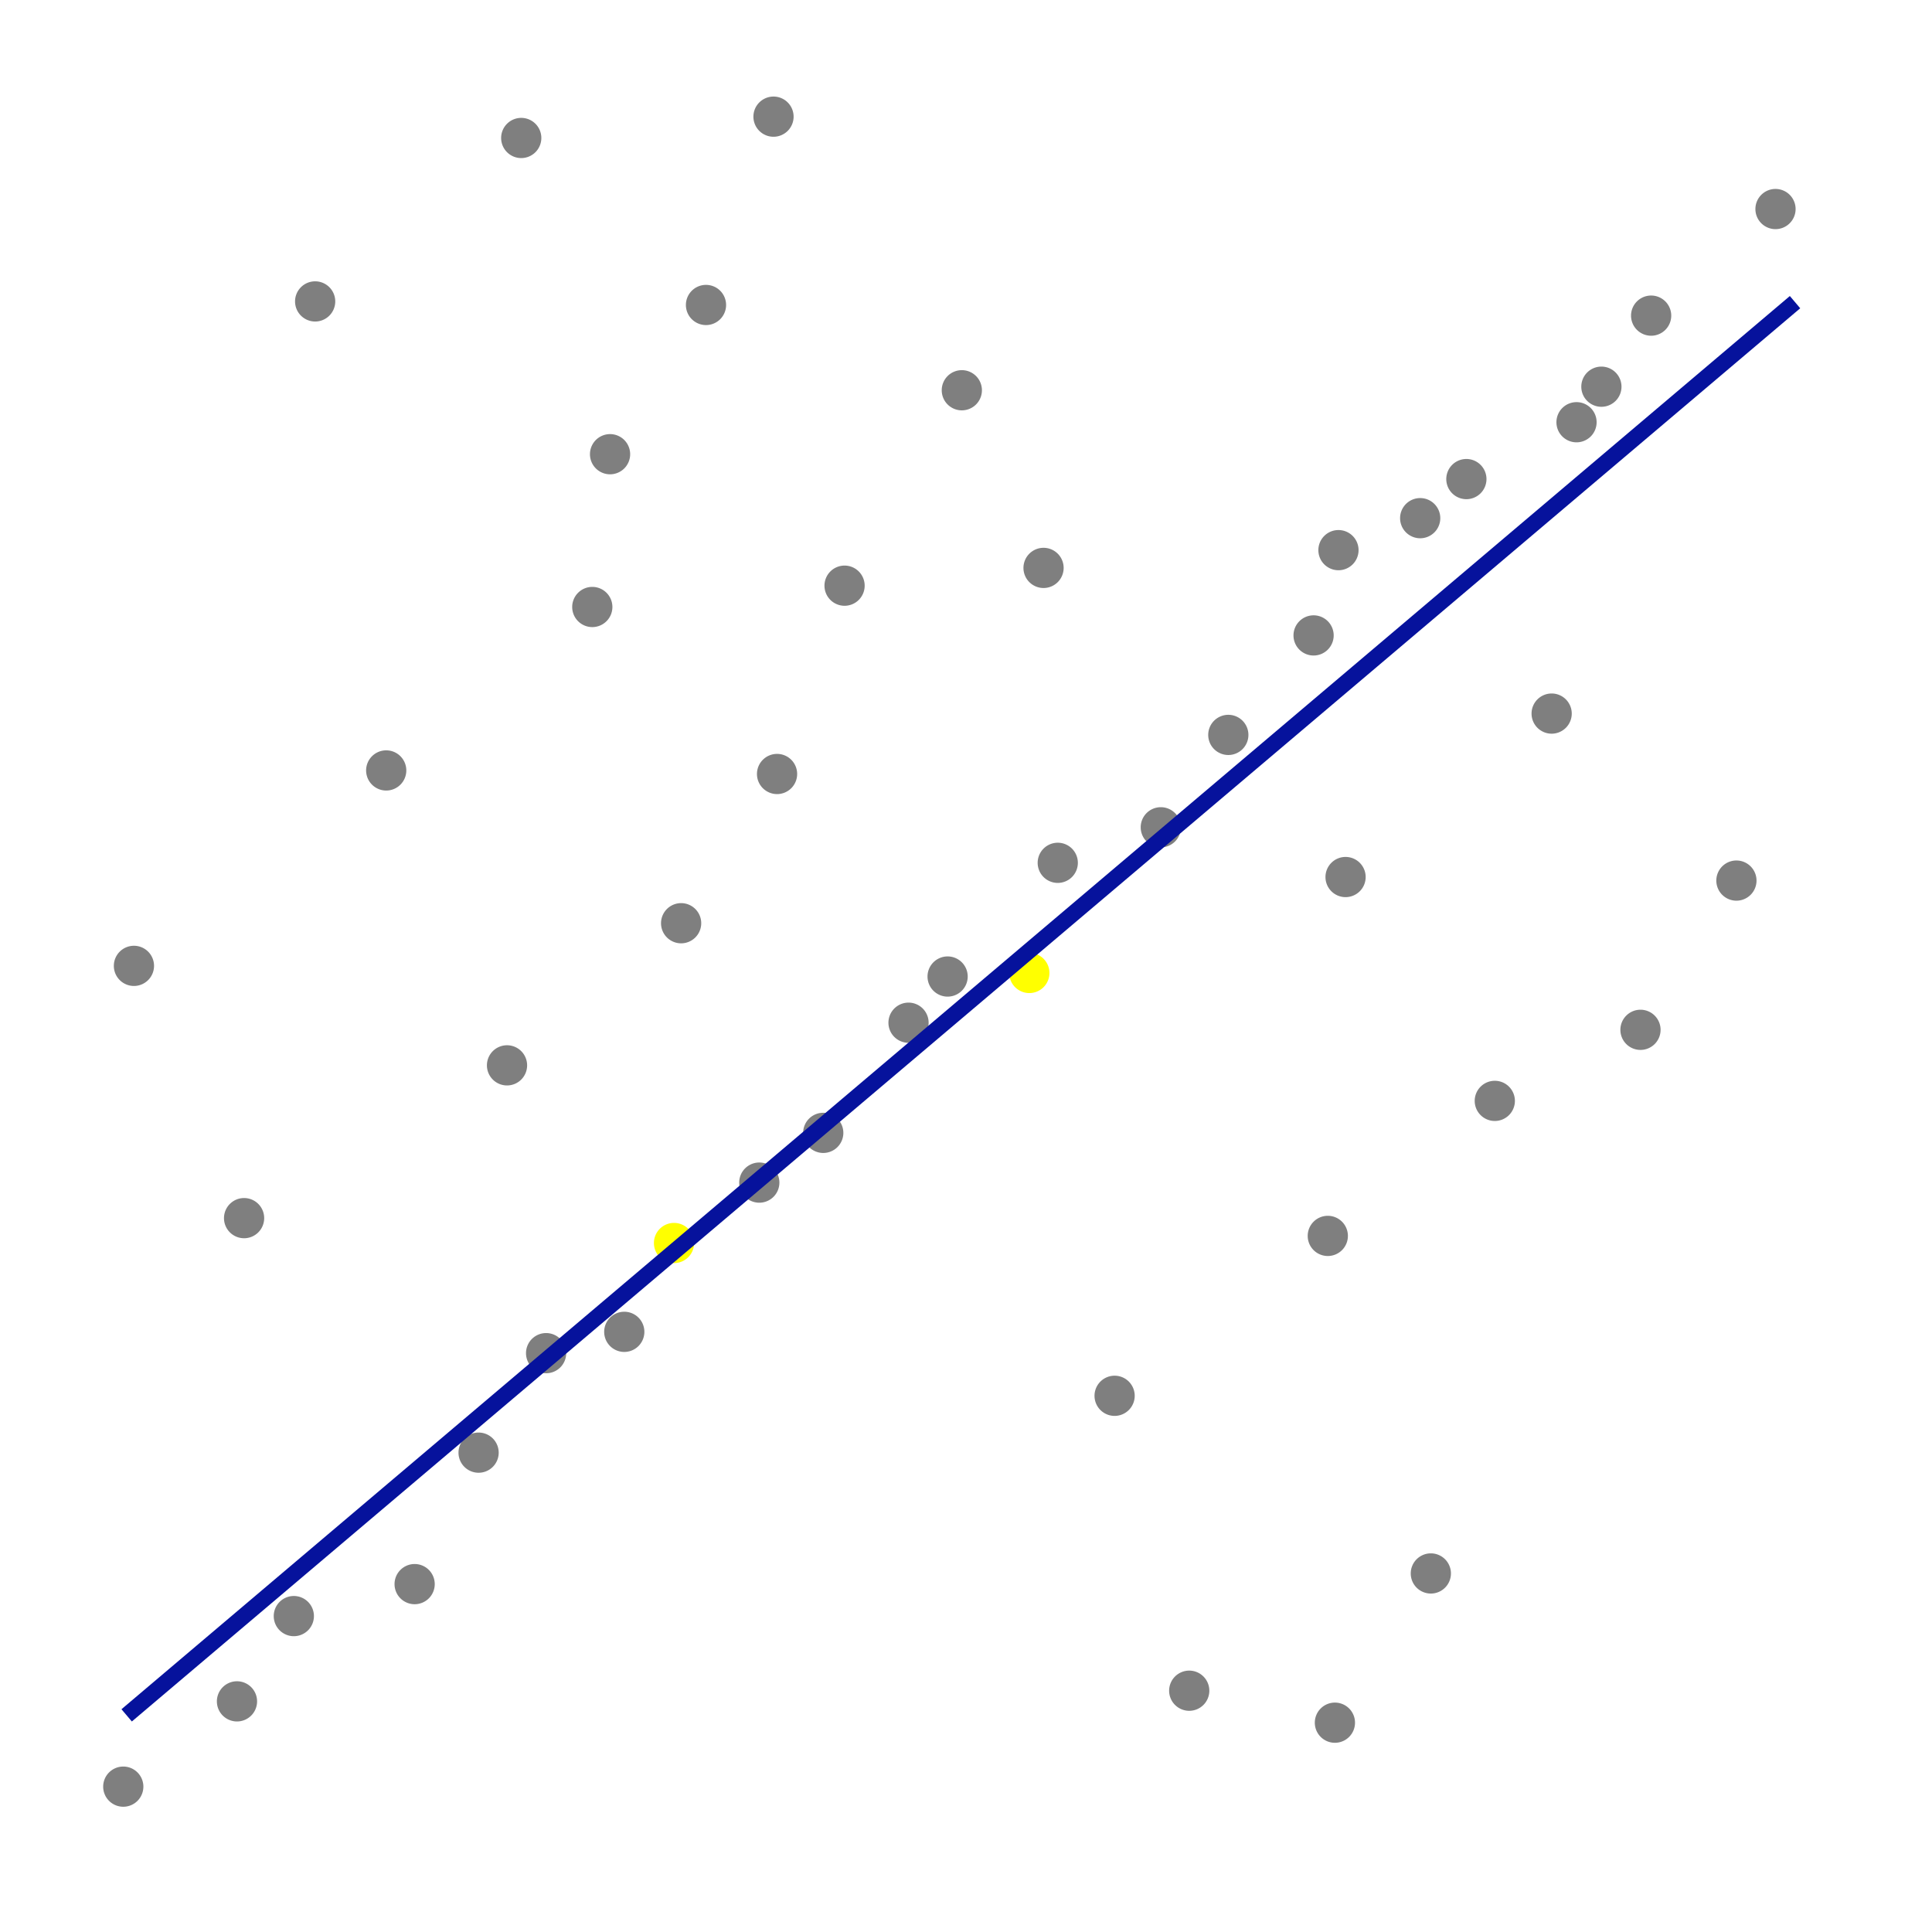 <?xml version="1.0" encoding="UTF-8" standalone="no"?>
<svg
   xmlns:dc="http://purl.org/dc/elements/1.1/"
   xmlns:cc="http://creativecommons.org/ns#"
   xmlns:rdf="http://www.w3.org/1999/02/22-rdf-syntax-ns#"
   xmlns:svg="http://www.w3.org/2000/svg"
   xmlns="http://www.w3.org/2000/svg"
   version="1.0"
   id="svg8251"
   height="600"
   width="600">
  <defs
     id="defs8253" />
  <g
     transform="translate(-81.857,-65.648)"
     id="layer1">
    <path
       transform="matrix(3.09,0,0,3.09,-637.007,-68.439)"
       d="m 331.33,82.616 a 2.02,2.02 0 0 1 -2.02,2.02 2.02,2.02 0 0 1 -2.02,-2.02 2.02,2.02 0 0 1 2.02,-2.02 2.02,2.02 0 0 1 2.02,2.02 z"
       id="path3133"
       style="fill:#7f7f7f;fill-opacity:1;stroke:none;stroke-width:2;stroke-miterlimit:4;stroke-dasharray:none;stroke-dashoffset:0;stroke-opacity:1" />
    <path
       style="fill:#7f7f7f;fill-opacity:1;stroke:none;stroke-width:2;stroke-miterlimit:4;stroke-dasharray:none;stroke-dashoffset:0;stroke-opacity:1"
       id="path4104"
       d="m 331.33,82.616 a 2.02,2.02 0 0 1 -2.02,2.02 2.02,2.02 0 0 1 -2.02,-2.02 2.02,2.02 0 0 1 2.02,-2.02 2.02,2.02 0 0 1 2.02,2.02 z"
       transform="matrix(3.09,0,0,3.09,-724.181,97.081)" />
    <path
       transform="matrix(3.09,0,0,3.09,-673.422,-7.748)"
       d="m 331.33,82.616 a 2.02,2.02 0 0 1 -2.02,2.02 2.02,2.02 0 0 1 -2.02,-2.02 2.02,2.02 0 0 1 2.02,-2.02 2.02,2.02 0 0 1 2.02,2.02 z"
       id="path4106"
       style="fill:#7f7f7f;fill-opacity:1;stroke:none;stroke-width:2;stroke-miterlimit:4;stroke-dasharray:none;stroke-dashoffset:0;stroke-opacity:1" />
    <path
       style="fill:#7f7f7f;fill-opacity:1;stroke:none;stroke-width:2;stroke-miterlimit:4;stroke-dasharray:none;stroke-dashoffset:0;stroke-opacity:1"
       id="path4108"
       d="m 331.33,82.616 a 2.02,2.02 0 0 1 -2.02,2.02 2.02,2.02 0 0 1 -2.02,-2.02 2.02,2.02 0 0 1 2.02,-2.02 2.02,2.02 0 0 1 2.02,2.02 z"
       transform="matrix(3.09,0,0,3.09,-611.628,-13.266)" />
    <path
       transform="matrix(3.09,0,0,3.09,-741.837,223.98)"
       d="m 331.33,82.616 a 2.02,2.02 0 0 1 -2.02,2.02 2.02,2.02 0 0 1 -2.02,-2.02 2.02,2.02 0 0 1 2.02,-2.02 2.02,2.02 0 0 1 2.02,2.02 z"
       id="path4110"
       style="fill:#7f7f7f;fill-opacity:1;stroke:none;stroke-width:2;stroke-miterlimit:4;stroke-dasharray:none;stroke-dashoffset:0;stroke-opacity:1" />
    <path
       style="fill:#7f7f7f;fill-opacity:1;stroke:none;stroke-width:2;stroke-miterlimit:4;stroke-dasharray:none;stroke-dashoffset:0;stroke-opacity:1"
       id="path4112"
       d="m 331.33,82.616 a 2.02,2.02 0 0 1 -2.02,2.02 2.02,2.02 0 0 1 -2.02,-2.02 2.02,2.02 0 0 1 2.02,-2.02 2.02,2.02 0 0 1 2.02,2.02 z"
       transform="matrix(3.09,0,0,3.09,-699.905,177.634)" />
    <path
       transform="matrix(3.09,0,0,3.09,-480.315,-40.852)"
       d="m 331.33,82.616 a 2.02,2.02 0 0 1 -2.02,2.02 2.02,2.02 0 0 1 -2.02,-2.02 2.02,2.02 0 0 1 2.02,-2.02 2.02,2.02 0 0 1 2.02,2.02 z"
       id="path4114"
       style="fill:#7f7f7f;fill-opacity:1;stroke:none;stroke-width:2;stroke-miterlimit:4;stroke-dasharray:none;stroke-dashoffset:0;stroke-opacity:1" />
    <path
       style="fill:#7f7f7f;fill-opacity:1;stroke:none;stroke-width:2;stroke-miterlimit:4;stroke-dasharray:none;stroke-dashoffset:0;stroke-opacity:1"
       id="path4116"
       d="m 331.33,82.616 a 2.02,2.02 0 0 1 -2.02,2.02 2.02,2.02 0 0 1 -2.02,-2.02 2.02,2.02 0 0 1 2.02,-2.02 2.02,2.02 0 0 1 2.02,2.02 z"
       transform="matrix(3.09,0,0,3.09,-438.383,-69.543)" />
    <path
       transform="matrix(3.09,0,0,3.09,-641.421,113.633)"
       d="m 331.33,82.616 a 2.02,2.02 0 0 1 -2.02,2.02 2.02,2.02 0 0 1 -2.02,-2.02 2.02,2.02 0 0 1 2.02,-2.02 2.02,2.02 0 0 1 2.02,2.02 z"
       id="path4118"
       style="fill:#7f7f7f;fill-opacity:1;stroke:none;stroke-width:2;stroke-miterlimit:4;stroke-dasharray:none;stroke-dashoffset:0;stroke-opacity:1" />
    <path
       style="fill:#7f7f7f;fill-opacity:1;stroke:none;stroke-width:2;stroke-miterlimit:4;stroke-dasharray:none;stroke-dashoffset:0;stroke-opacity:1"
       id="path4120"
       d="m 331.33,82.616 a 2.02,2.02 0 0 1 -2.02,2.02 2.02,2.02 0 0 1 -2.02,-2.02 2.02,2.02 0 0 1 2.02,-2.02 2.02,2.02 0 0 1 2.02,2.02 z"
       transform="matrix(3.09,0,0,3.09,-520.04,-18.783)" />
    <path
       transform="matrix(3.09,0,0,3.09,-607.214,78.322)"
       d="m 331.33,82.616 a 2.02,2.02 0 0 1 -2.02,2.02 2.02,2.02 0 0 1 -2.02,-2.02 2.02,2.02 0 0 1 2.02,-2.02 2.02,2.02 0 0 1 2.02,2.02 z"
       id="path4122"
       style="fill:#7f7f7f;fill-opacity:1;stroke:none;stroke-width:2;stroke-miterlimit:4;stroke-dasharray:none;stroke-dashoffset:0;stroke-opacity:1" />
    <path
       style="fill:#7f7f7f;fill-opacity:1;stroke:none;stroke-width:2;stroke-miterlimit:4;stroke-dasharray:none;stroke-dashoffset:0;stroke-opacity:1"
       id="path4124"
       d="m 331.33,82.616 a 2.02,2.02 0 0 1 -2.02,2.02 2.02,2.02 0 0 1 -2.02,-2.02 2.02,2.02 0 0 1 2.02,-2.02 2.02,2.02 0 0 1 2.02,2.02 z"
       transform="matrix(3.09,0,0,3.09,-897.426,365.224)" />
    <path
       transform="matrix(3.09,0,0,3.09,-862.115,338.74)"
       d="m 331.33,82.616 a 2.02,2.02 0 0 1 -2.02,2.02 2.02,2.02 0 0 1 -2.02,-2.02 2.02,2.02 0 0 1 2.02,-2.02 2.02,2.02 0 0 1 2.02,2.02 z"
       id="path4126"
       style="fill:#7f7f7f;fill-opacity:1;stroke:none;stroke-width:2;stroke-miterlimit:4;stroke-dasharray:none;stroke-dashoffset:0;stroke-opacity:1" />
    <path
       style="fill:#7f7f7f;fill-opacity:1;stroke:none;stroke-width:2;stroke-miterlimit:4;stroke-dasharray:none;stroke-dashoffset:0;stroke-opacity:1"
       id="path4128"
       d="m 331.33,82.616 a 2.02,2.02 0 0 1 -2.02,2.02 2.02,2.02 0 0 1 -2.02,-2.02 2.02,2.02 0 0 1 2.02,-2.02 2.02,2.02 0 0 1 2.02,2.02 z"
       transform="matrix(3.09,0,0,3.09,-653.559,127.978)" />
    <path
       transform="matrix(3.09,0,0,3.09,-787.079,261.498)"
       d="m 331.33,82.616 a 2.02,2.02 0 0 1 -2.02,2.02 2.02,2.02 0 0 1 -2.02,-2.02 2.02,2.02 0 0 1 2.02,-2.02 2.02,2.02 0 0 1 2.02,2.02 z"
       id="path4130"
       style="fill:#7f7f7f;fill-opacity:1;stroke:none;stroke-width:2;stroke-miterlimit:4;stroke-dasharray:none;stroke-dashoffset:0;stroke-opacity:1" />
    <path
       style="fill:#7f7f7f;fill-opacity:1;stroke:none;stroke-width:2;stroke-miterlimit:4;stroke-dasharray:none;stroke-dashoffset:0;stroke-opacity:1"
       id="path4132"
       d="m 331.33,82.616 a 2.02,2.02 0 0 1 -2.02,2.02 2.02,2.02 0 0 1 -2.02,-2.02 2.02,2.02 0 0 1 2.02,-2.02 2.02,2.02 0 0 1 2.02,2.02 z"
       transform="matrix(3.09,0,0,3.09,-527.764,7.7)" />
    <path
       transform="matrix(3.09,0,0,3.09,-575.213,67.287)"
       d="m 331.33,82.616 a 2.02,2.02 0 0 1 -2.02,2.02 2.02,2.02 0 0 1 -2.02,-2.02 2.02,2.02 0 0 1 2.02,-2.02 2.02,2.02 0 0 1 2.02,2.02 z"
       id="path4134"
       style="fill:#7f7f7f;fill-opacity:1;stroke:none;stroke-width:2;stroke-miterlimit:4;stroke-dasharray:none;stroke-dashoffset:0;stroke-opacity:1" />
    <path
       style="fill:#7f7f7f;fill-opacity:1;stroke:none;stroke-width:2;stroke-miterlimit:4;stroke-dasharray:none;stroke-dashoffset:0;stroke-opacity:1"
       id="path4136"
       d="m 331.33,82.616 a 2.02,2.02 0 0 1 -2.02,2.02 2.02,2.02 0 0 1 -2.02,-2.02 2.02,2.02 0 0 1 2.02,-2.02 2.02,2.02 0 0 1 2.02,2.02 z"
       transform="matrix(3.09,0,0,3.09,-384.313,-124.716)" />
    <path
       transform="matrix(3.09,0,0,3.09,-422.935,-91.612)"
       d="m 331.33,82.616 a 2.02,2.02 0 0 1 -2.02,2.02 2.02,2.02 0 0 1 -2.02,-2.02 2.02,2.02 0 0 1 2.02,-2.02 2.02,2.02 0 0 1 2.02,2.02 z"
       id="path4138"
       style="fill:#7f7f7f;fill-opacity:1;stroke:none;stroke-width:2;stroke-miterlimit:4;stroke-dasharray:none;stroke-dashoffset:0;stroke-opacity:1" />
    <path
       style="fill:#7f7f7f;fill-opacity:1;stroke:none;stroke-width:2;stroke-miterlimit:4;stroke-dasharray:none;stroke-dashoffset:0;stroke-opacity:1"
       id="path4140"
       d="m 331.33,82.616 a 2.02,2.02 0 0 1 -2.02,2.02 2.02,2.02 0 0 1 -2.02,-2.02 2.02,2.02 0 0 1 2.02,-2.02 2.02,2.02 0 0 1 2.02,2.02 z"
       transform="matrix(3.09,0,0,3.09,-844.459,312.257)" />
    <path
       transform="matrix(3.09,0,0,3.09,-806.941,302.326)"
       d="m 331.33,82.616 a 2.02,2.02 0 0 1 -2.02,2.02 2.02,2.02 0 0 1 -2.02,-2.02 2.02,2.02 0 0 1 2.02,-2.02 2.02,2.02 0 0 1 2.02,2.02 z"
       id="path4142"
       style="fill:#7f7f7f;fill-opacity:1;stroke:none;stroke-width:2;stroke-miterlimit:4;stroke-dasharray:none;stroke-dashoffset:0;stroke-opacity:1" />
    <path
       style="fill:#7f7f7f;fill-opacity:1;stroke:none;stroke-width:2;stroke-miterlimit:4;stroke-dasharray:none;stroke-dashoffset:0;stroke-opacity:1"
       id="path4144"
       d="m 331.33,82.616 a 2.02,2.02 0 0 1 -2.02,2.02 2.02,2.02 0 0 1 -2.02,-2.02 2.02,2.02 0 0 1 2.02,-2.02 2.02,2.02 0 0 1 2.02,2.02 z"
       transform="matrix(3.09,0,0,3.09,-766.113,230.601)" />
    <path
       transform="matrix(3.09,0,0,3.09,-726.388,196.393)"
       d="m 331.33,82.616 a 2.02,2.02 0 0 1 -2.02,2.02 2.02,2.02 0 0 1 -2.02,-2.02 2.02,2.02 0 0 1 2.02,-2.02 2.02,2.02 0 0 1 2.02,2.02 z"
       id="path4146"
       style="fill:#ffff00;fill-opacity:1;stroke:none;stroke-width:2;stroke-miterlimit:4;stroke-dasharray:none;stroke-dashoffset:0;stroke-opacity:1" />
    <path
       style="fill:#7f7f7f;fill-opacity:1;stroke:none;stroke-width:2;stroke-miterlimit:4;stroke-dasharray:none;stroke-dashoffset:0;stroke-opacity:1"
       id="path4148"
       d="m 331.33,82.616 a 2.02,2.02 0 0 1 -2.02,2.02 2.02,2.02 0 0 1 -2.02,-2.02 2.02,2.02 0 0 1 2.02,-2.02 2.02,2.02 0 0 1 2.02,2.02 z"
       transform="matrix(3.09,0,0,3.09,-680.043,162.186)" />
    <path
       transform="matrix(3.09,0,0,3.09,-616.041,112.53)"
       d="m 331.33,82.616 a 2.02,2.02 0 0 1 -2.02,2.02 2.02,2.02 0 0 1 -2.02,-2.02 2.02,2.02 0 0 1 2.02,-2.02 2.02,2.02 0 0 1 2.02,2.02 z"
       id="path4150"
       style="fill:#ffff00;fill-opacity:1;stroke:none;stroke-width:2;stroke-miterlimit:4;stroke-dasharray:none;stroke-dashoffset:0;stroke-opacity:1" />
    <path
       style="fill:#7f7f7f;fill-opacity:1;stroke:none;stroke-width:2;stroke-miterlimit:4;stroke-dasharray:none;stroke-dashoffset:0;stroke-opacity:1"
       id="path4152"
       d="m 331.33,82.616 a 2.02,2.02 0 0 1 -2.02,2.02 2.02,2.02 0 0 1 -2.02,-2.02 2.02,2.02 0 0 1 2.02,-2.02 2.02,2.02 0 0 1 2.02,2.02 z"
       transform="matrix(3.09,0,0,3.09,-494.66,-28.714)" />
    <path
       transform="matrix(3.09,0,0,3.09,-554.247,38.597)"
       d="m 331.33,82.616 a 2.02,2.02 0 0 1 -2.02,2.02 2.02,2.02 0 0 1 -2.02,-2.02 2.02,2.02 0 0 1 2.02,-2.02 2.02,2.02 0 0 1 2.02,2.02 z"
       id="path4154"
       style="fill:#7f7f7f;fill-opacity:1;stroke:none;stroke-width:2;stroke-miterlimit:4;stroke-dasharray:none;stroke-dashoffset:0;stroke-opacity:1" />
    <path
       style="fill:#7f7f7f;fill-opacity:1;stroke:none;stroke-width:2;stroke-miterlimit:4;stroke-dasharray:none;stroke-dashoffset:0;stroke-opacity:1"
       id="path4156"
       d="m 331.33,82.616 a 2.02,2.02 0 0 1 -2.02,2.02 2.02,2.02 0 0 1 -2.02,-2.02 2.02,2.02 0 0 1 2.02,-2.02 2.02,2.02 0 0 1 2.02,2.02 z"
       transform="matrix(3.09,0,0,3.09,-446.107,-58.508)" />
    <path
       style="fill:#7f7f7f;fill-opacity:1;stroke:none;stroke-width:2;stroke-miterlimit:4;stroke-dasharray:none;stroke-dashoffset:0;stroke-opacity:1"
       id="path4160"
       d="m 331.33,82.616 a 2.02,2.02 0 0 1 -2.02,2.02 2.02,2.02 0 0 1 -2.02,-2.02 2.02,2.02 0 0 1 2.02,-2.02 2.02,2.02 0 0 1 2.02,2.02 z"
       transform="matrix(3.09,0,0,3.09,-694.388,50.735)" />
    <path
       transform="matrix(3.09,0,0,3.09,-859.908,188.669)"
       d="m 331.33,82.616 a 2.02,2.02 0 0 1 -2.02,2.02 2.02,2.02 0 0 1 -2.02,-2.02 2.02,2.02 0 0 1 2.02,-2.02 2.02,2.02 0 0 1 2.02,2.02 z"
       id="path4162"
       style="fill:#7f7f7f;fill-opacity:1;stroke:none;stroke-width:2;stroke-miterlimit:4;stroke-dasharray:none;stroke-dashoffset:0;stroke-opacity:1" />
    <path
       style="fill:#7f7f7f;fill-opacity:1;stroke:none;stroke-width:2;stroke-miterlimit:4;stroke-dasharray:none;stroke-dashoffset:0;stroke-opacity:1"
       id="path4164"
       d="m 331.33,82.616 a 2.02,2.02 0 0 1 -2.02,2.02 2.02,2.02 0 0 1 -2.02,-2.02 2.02,2.02 0 0 1 2.02,-2.02 2.02,2.02 0 0 1 2.02,2.02 z"
       transform="matrix(3.09,0,0,3.09,-778.251,141.22)" />
    <path
       transform="matrix(3.09,0,0,3.09,-815.769,49.632)"
       d="m 331.33,82.616 a 2.02,2.02 0 0 1 -2.02,2.02 2.02,2.02 0 0 1 -2.02,-2.02 2.02,2.02 0 0 1 2.02,-2.02 2.02,2.02 0 0 1 2.02,2.02 z"
       id="path4166"
       style="fill:#7f7f7f;fill-opacity:1;stroke:none;stroke-width:2;stroke-miterlimit:4;stroke-dasharray:none;stroke-dashoffset:0;stroke-opacity:1" />
    <path
       style="fill:#7f7f7f;fill-opacity:1;stroke:none;stroke-width:2;stroke-miterlimit:4;stroke-dasharray:none;stroke-dashoffset:0;stroke-opacity:1"
       id="path4168"
       d="m 331.33,82.616 a 2.02,2.02 0 0 1 -2.02,2.02 2.02,2.02 0 0 1 -2.02,-2.02 2.02,2.02 0 0 1 2.02,-2.02 2.02,2.02 0 0 1 2.02,2.02 z"
       transform="matrix(3.09,0,0,3.09,-894.115,110.323)" />
    <path
       transform="matrix(3.09,0,0,3.09,-751.768,-1.128)"
       d="m 331.33,82.616 a 2.02,2.02 0 0 1 -2.02,2.02 2.02,2.02 0 0 1 -2.02,-2.02 2.02,2.02 0 0 1 2.02,-2.02 2.02,2.02 0 0 1 2.02,2.02 z"
       id="path4170"
       style="fill:#7f7f7f;fill-opacity:1;stroke:none;stroke-width:2;stroke-miterlimit:4;stroke-dasharray:none;stroke-dashoffset:0;stroke-opacity:1" />
    <path
       transform="matrix(3.09,0,0,3.09,-426.245,130.185)"
       d="m 331.33,82.616 a 2.02,2.02 0 0 1 -2.02,2.02 2.02,2.02 0 0 1 -2.02,-2.02 2.02,2.02 0 0 1 2.02,-2.02 2.02,2.02 0 0 1 2.02,2.02 z"
       id="path4172"
       style="fill:#7f7f7f;fill-opacity:1;stroke:none;stroke-width:2;stroke-miterlimit:4;stroke-dasharray:none;stroke-dashoffset:0;stroke-opacity:1" />
    <path
       transform="matrix(3.09,0,0,3.09,-396.451,83.839)"
       d="m 331.33,82.616 a 2.02,2.02 0 0 1 -2.02,2.02 2.02,2.02 0 0 1 -2.02,-2.02 2.02,2.02 0 0 1 2.02,-2.02 2.02,2.02 0 0 1 2.02,2.02 z"
       id="path4174"
       style="fill:#7f7f7f;fill-opacity:1;stroke:none;stroke-width:2;stroke-miterlimit:4;stroke-dasharray:none;stroke-dashoffset:0;stroke-opacity:1" />
    <path
       transform="matrix(3.09,0,0,3.09,-471.487,152.254)"
       d="m 331.33,82.616 a 2.02,2.02 0 0 1 -2.02,2.02 2.02,2.02 0 0 1 -2.02,-2.02 2.02,2.02 0 0 1 2.02,-2.02 2.02,2.02 0 0 1 2.02,2.02 z"
       id="path4176"
       style="fill:#7f7f7f;fill-opacity:1;stroke:none;stroke-width:2;stroke-miterlimit:4;stroke-dasharray:none;stroke-dashoffset:0;stroke-opacity:1" />
    <path
       style="fill:#7f7f7f;fill-opacity:1;stroke:none;stroke-width:2;stroke-miterlimit:4;stroke-dasharray:none;stroke-dashoffset:0;stroke-opacity:1"
       id="path4178"
       d="m 331.33,82.616 a 2.02,2.02 0 0 1 -2.02,2.02 2.02,2.02 0 0 1 -2.02,-2.02 2.02,2.02 0 0 1 2.02,-2.02 2.02,2.02 0 0 1 2.02,2.02 z"
       transform="matrix(3.09,0,0,3.09,-517.833,82.736)" />
    <path
       style="fill:#7f7f7f;fill-opacity:1;stroke:none;stroke-width:2;stroke-miterlimit:4;stroke-dasharray:none;stroke-dashoffset:0;stroke-opacity:1"
       id="path4180"
       d="m 331.33,82.616 a 2.02,2.02 0 0 1 -2.02,2.02 2.02,2.02 0 0 1 -2.02,-2.02 2.02,2.02 0 0 1 2.02,-2.02 2.02,2.02 0 0 1 2.02,2.02 z"
       transform="matrix(3.09,0,0,3.09,-453.832,31.976)" />
    <path
       style="fill:#7f7f7f;fill-opacity:1;stroke:none;stroke-width:2;stroke-miterlimit:4;stroke-dasharray:none;stroke-dashoffset:0;stroke-opacity:1"
       id="path4182"
       d="m 331.33,82.616 a 2.02,2.02 0 0 1 -2.02,2.02 2.02,2.02 0 0 1 -2.02,-2.02 2.02,2.02 0 0 1 2.02,-2.02 2.02,2.02 0 0 1 2.02,2.02 z"
       transform="matrix(3.09,0,0,3.09,-521.143,345.361)" />
    <path
       style="fill:#7f7f7f;fill-opacity:1;stroke:none;stroke-width:2;stroke-miterlimit:4;stroke-dasharray:none;stroke-dashoffset:0;stroke-opacity:1"
       id="path4184"
       d="m 331.33,82.616 a 2.02,2.02 0 0 1 -2.02,2.02 2.02,2.02 0 0 1 -2.02,-2.02 2.02,2.02 0 0 1 2.02,-2.02 2.02,2.02 0 0 1 2.02,2.02 z"
       transform="matrix(3.09,0,0,3.09,-491.35,299.016)" />
    <path
       style="fill:#7f7f7f;fill-opacity:1;stroke:none;stroke-width:2;stroke-miterlimit:4;stroke-dasharray:none;stroke-dashoffset:0;stroke-opacity:1"
       id="path4186"
       d="m 331.33,82.616 a 2.02,2.02 0 0 1 -2.02,2.02 2.02,2.02 0 0 1 -2.02,-2.02 2.02,2.02 0 0 1 2.02,-2.02 2.02,2.02 0 0 1 2.02,2.02 z"
       transform="matrix(3.09,0,0,3.09,-566.385,335.43)" />
    <path
       transform="matrix(3.09,0,0,3.09,-589.558,243.842)"
       d="m 331.33,82.616 a 2.02,2.02 0 0 1 -2.02,2.02 2.02,2.02 0 0 1 -2.02,-2.02 2.02,2.02 0 0 1 2.02,-2.02 2.02,2.02 0 0 1 2.02,2.02 z"
       id="path4188"
       style="fill:#7f7f7f;fill-opacity:1;stroke:none;stroke-width:2;stroke-miterlimit:4;stroke-dasharray:none;stroke-dashoffset:0;stroke-opacity:1" />
    <path
       transform="matrix(3.09,0,0,3.09,-523.35,194.186)"
       d="m 331.33,82.616 a 2.02,2.02 0 0 1 -2.02,2.02 2.02,2.02 0 0 1 -2.02,-2.02 2.02,2.02 0 0 1 2.02,-2.02 2.02,2.02 0 0 1 2.02,2.02 z"
       id="path4190"
       style="fill:#7f7f7f;fill-opacity:1;stroke:none;stroke-width:2;stroke-miterlimit:4;stroke-dasharray:none;stroke-dashoffset:0;stroke-opacity:1" />
    <path
       transform="matrix(3.09,0,0,3.09,-746.251,-48.577)"
       d="m 331.33,82.616 a 2.02,2.02 0 0 1 -2.02,2.02 2.02,2.02 0 0 1 -2.02,-2.02 2.02,2.02 0 0 1 2.02,-2.02 2.02,2.02 0 0 1 2.02,2.02 z"
       id="path4192"
       style="fill:#7f7f7f;fill-opacity:1;stroke:none;stroke-width:2;stroke-miterlimit:4;stroke-dasharray:none;stroke-dashoffset:0;stroke-opacity:1" />
    <path
       style="fill:#7f7f7f;fill-opacity:1;stroke:none;stroke-width:2;stroke-miterlimit:4;stroke-dasharray:none;stroke-dashoffset:0;stroke-opacity:1"
       id="path4194"
       d="m 331.33,82.616 a 2.02,2.02 0 0 1 -2.02,2.02 2.02,2.02 0 0 1 -2.02,-2.02 2.02,2.02 0 0 1 2.02,-2.02 2.02,2.02 0 0 1 2.02,2.02 z"
       transform="matrix(3.09,0,0,3.09,-695.491,-153.406)" />
    <path
       transform="matrix(3.09,0,0,3.09,-716.457,-94.922)"
       d="m 331.33,82.616 a 2.02,2.02 0 0 1 -2.02,2.02 2.02,2.02 0 0 1 -2.02,-2.02 2.02,2.02 0 0 1 2.02,-2.02 2.02,2.02 0 0 1 2.02,2.02 z"
       id="path4196"
       style="fill:#7f7f7f;fill-opacity:1;stroke:none;stroke-width:2;stroke-miterlimit:4;stroke-dasharray:none;stroke-dashoffset:0;stroke-opacity:1" />
    <path
       style="fill:#7f7f7f;fill-opacity:1;stroke:none;stroke-width:2;stroke-miterlimit:4;stroke-dasharray:none;stroke-dashoffset:0;stroke-opacity:1"
       id="path4198"
       d="m 331.33,82.616 a 2.02,2.02 0 0 1 -2.02,2.02 2.02,2.02 0 0 1 -2.02,-2.02 2.02,2.02 0 0 1 2.02,-2.02 2.02,2.02 0 0 1 2.02,2.02 z"
       transform="matrix(3.09,0,0,3.09,-837.838,-96.026)" />
    <path
       style="fill:#7f7f7f;fill-opacity:1;stroke:none;stroke-width:2;stroke-miterlimit:4;stroke-dasharray:none;stroke-dashoffset:0;stroke-opacity:1"
       id="path4200"
       d="m 331.33,82.616 a 2.02,2.02 0 0 1 -2.02,2.02 2.02,2.02 0 0 1 -2.02,-2.02 2.02,2.02 0 0 1 2.02,-2.02 2.02,2.02 0 0 1 2.02,2.02 z"
       transform="matrix(3.09,0,0,3.09,-773.837,-146.785)" />
    <path
       id="path864"
       d="M 121.192,598.368 639.322,159.482"
       style="fill:#0000ff;stroke:#06129c;stroke-width:4.987px;stroke-linecap:butt;stroke-linejoin:miter;stroke-opacity:1" />
  </g>
</svg>
